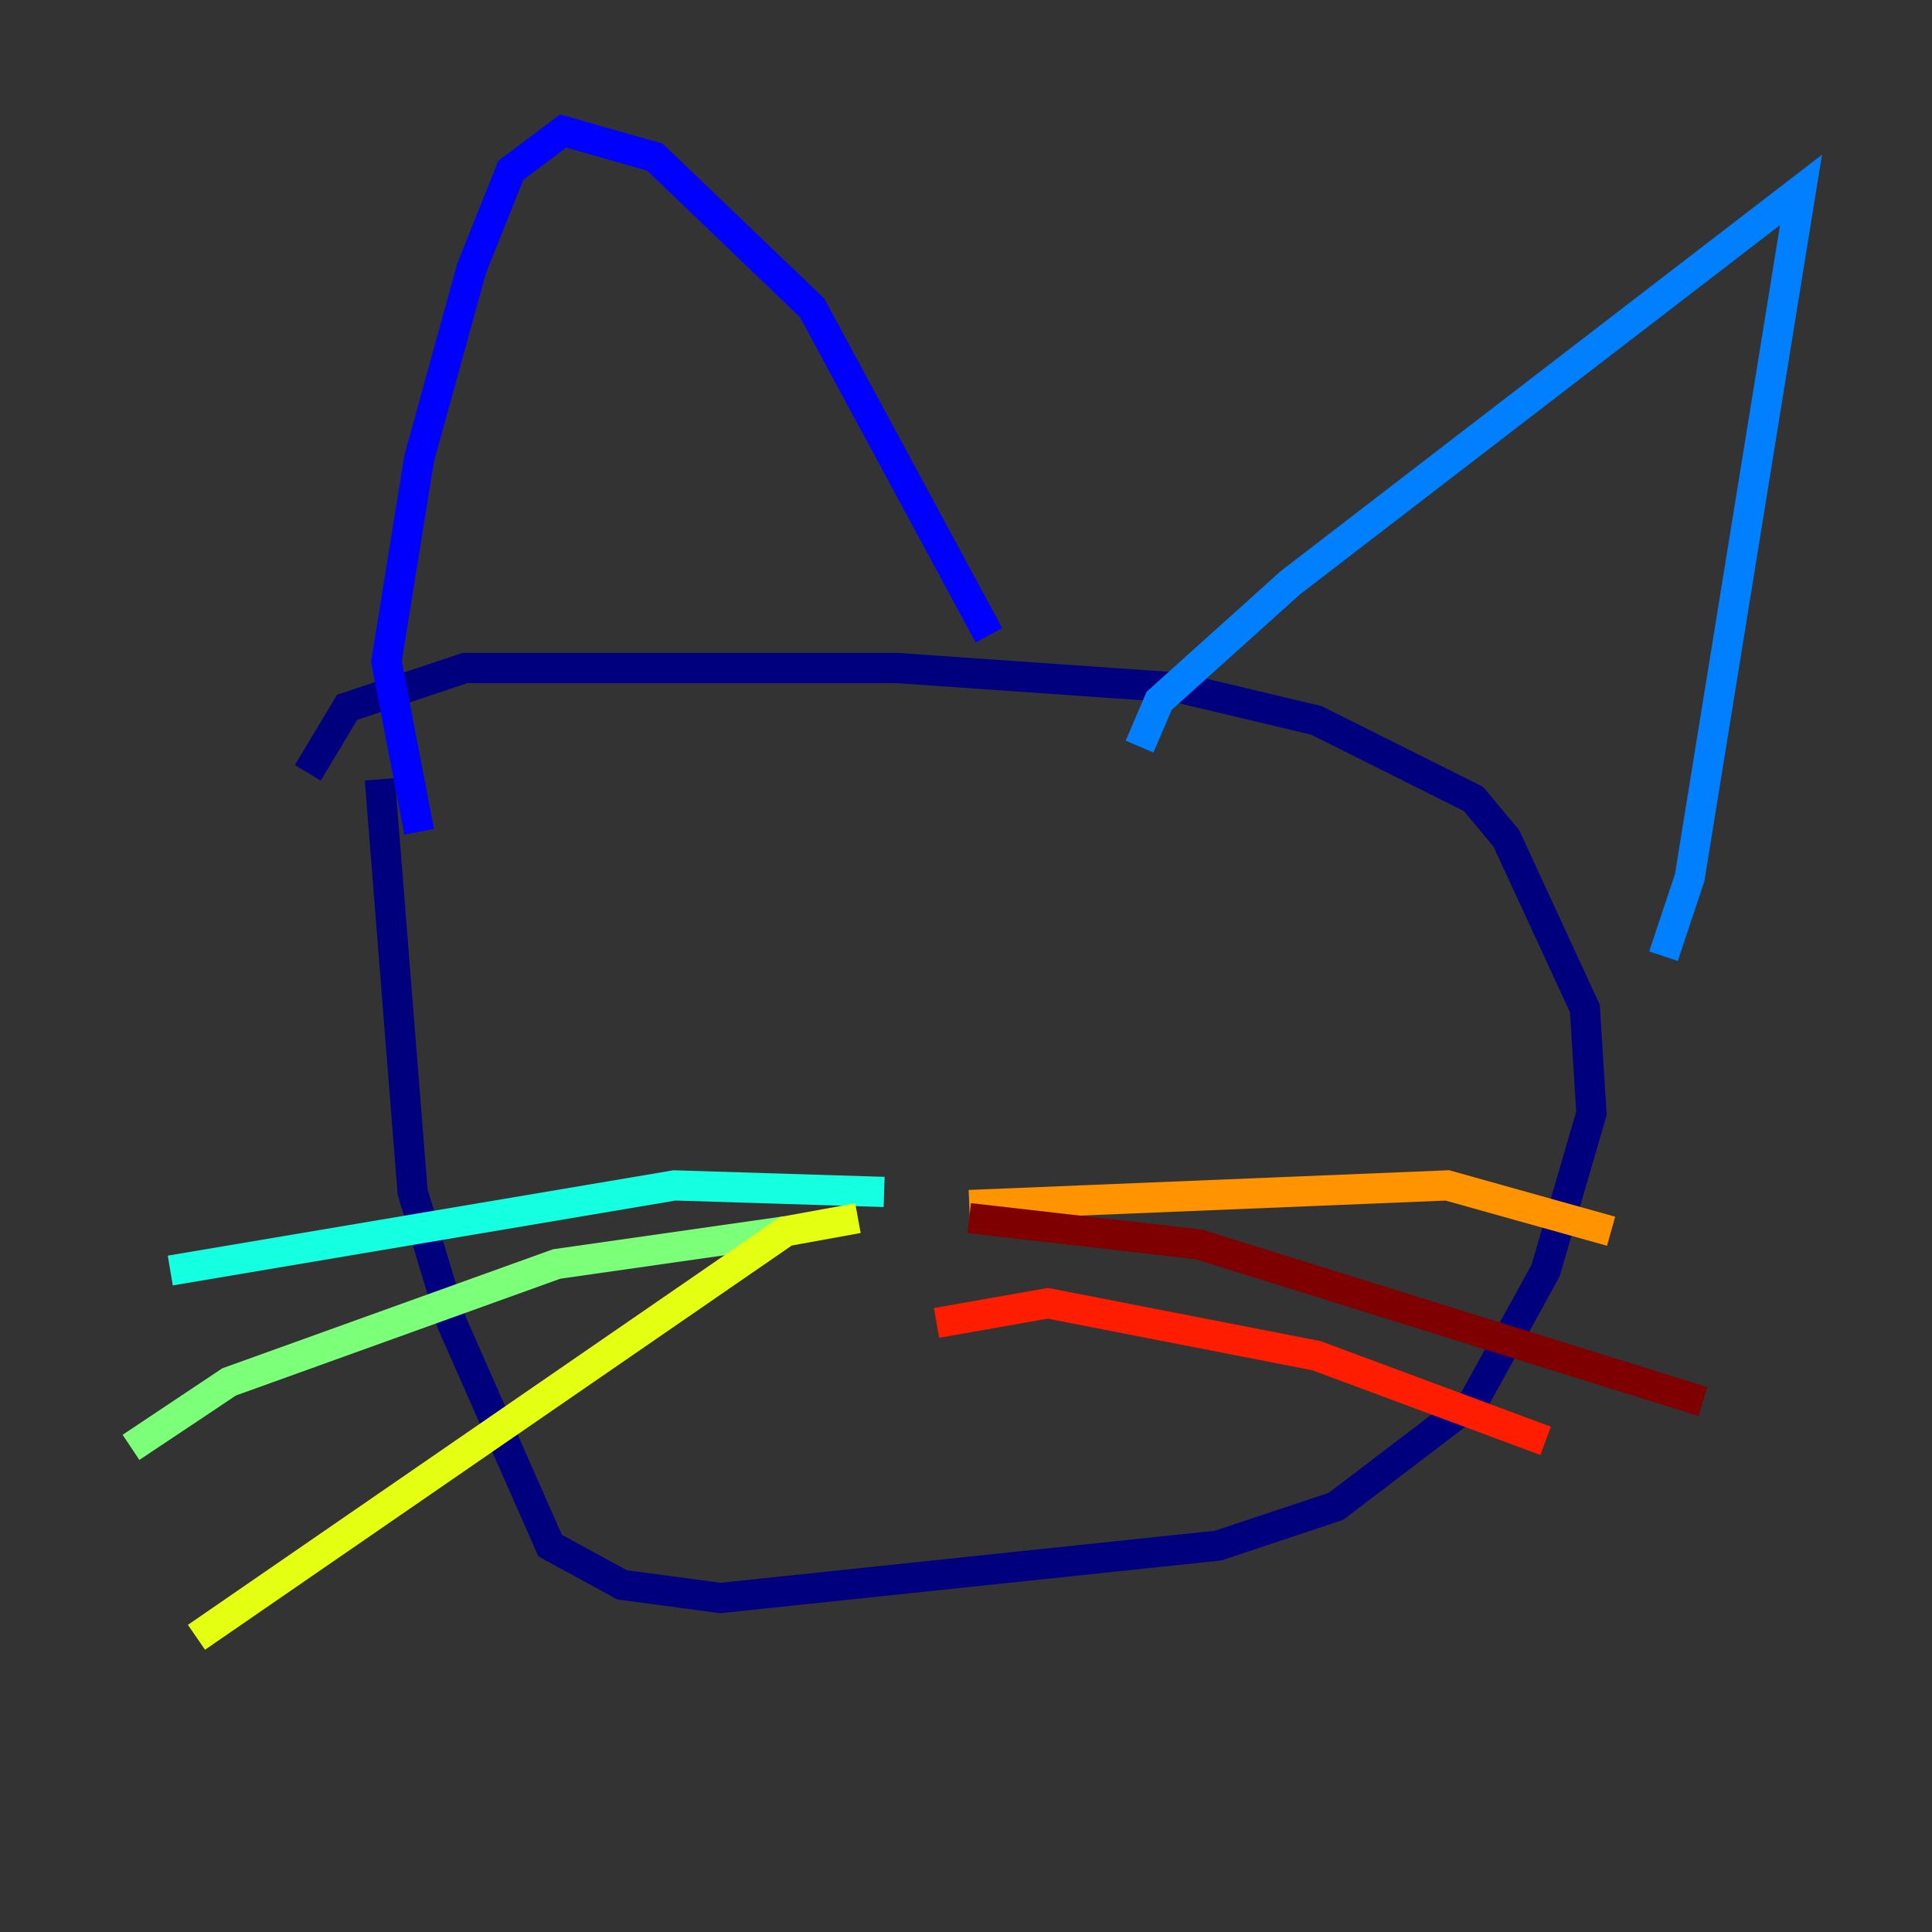 <?xml version="1.0" encoding="utf-8" ?>
<svg baseProfile="tiny" height="128" version="1.2" viewBox="0,0,128,128" width="128" xmlns="http://www.w3.org/2000/svg" xmlns:ev="http://www.w3.org/2001/xml-events" xmlns:xlink="http://www.w3.org/1999/xlink"><rect x="0" y="0" width="128" height="128" fill="#333333" stroke="none"/><defs /><polyline fill="none" points="20.393,51.2 22.997,46.861 30.807,44.258 59.444,44.258 78.102,45.559 87.214,47.729 97.627,52.936 99.797,55.539 105.003,66.82 105.437,73.763 102.4,84.176 97.627,92.854 88.515,99.797 80.705,102.4 47.729,105.871 41.22,105.003 36.447,102.4 29.939,87.647 27.336,78.969 25.166,51.634" stroke="#00007f" stroke-width="2" /><polyline fill="none" points="27.77,55.105 25.6,43.824 27.77,30.373 31.241,17.79 33.844,11.281 37.315,8.678 43.39,10.414 53.803,20.393 65.519,42.088" stroke="#0000ff" stroke-width="2" /><polyline fill="none" points="75.498,49.464 76.8,46.427 85.478,38.617 119.322,12.583 111.946,58.142 110.21,63.349" stroke="#0080ff" stroke-width="2" /><polyline fill="none" points="58.576,78.969 44.691,78.536 11.281,84.176" stroke="#15ffe1" stroke-width="2" /><polyline fill="none" points="52.068,81.573 36.881,83.742 15.186,91.552 8.678,95.891" stroke="#7cff79" stroke-width="2" /><polyline fill="none" points="56.841,80.705 52.068,81.573 13.017,108.475" stroke="#e4ff12" stroke-width="2" /><polyline fill="none" points="64.217,79.837 95.891,78.536 106.739,81.573" stroke="#ff9400" stroke-width="2" /><polyline fill="none" points="62.047,87.647 69.424,86.346 87.214,89.817 102.4,95.458" stroke="#ff1d00" stroke-width="2" /><polyline fill="none" points="64.217,80.705 79.403,82.441 112.814,92.854" stroke="#7f0000" stroke-width="2" /></svg>